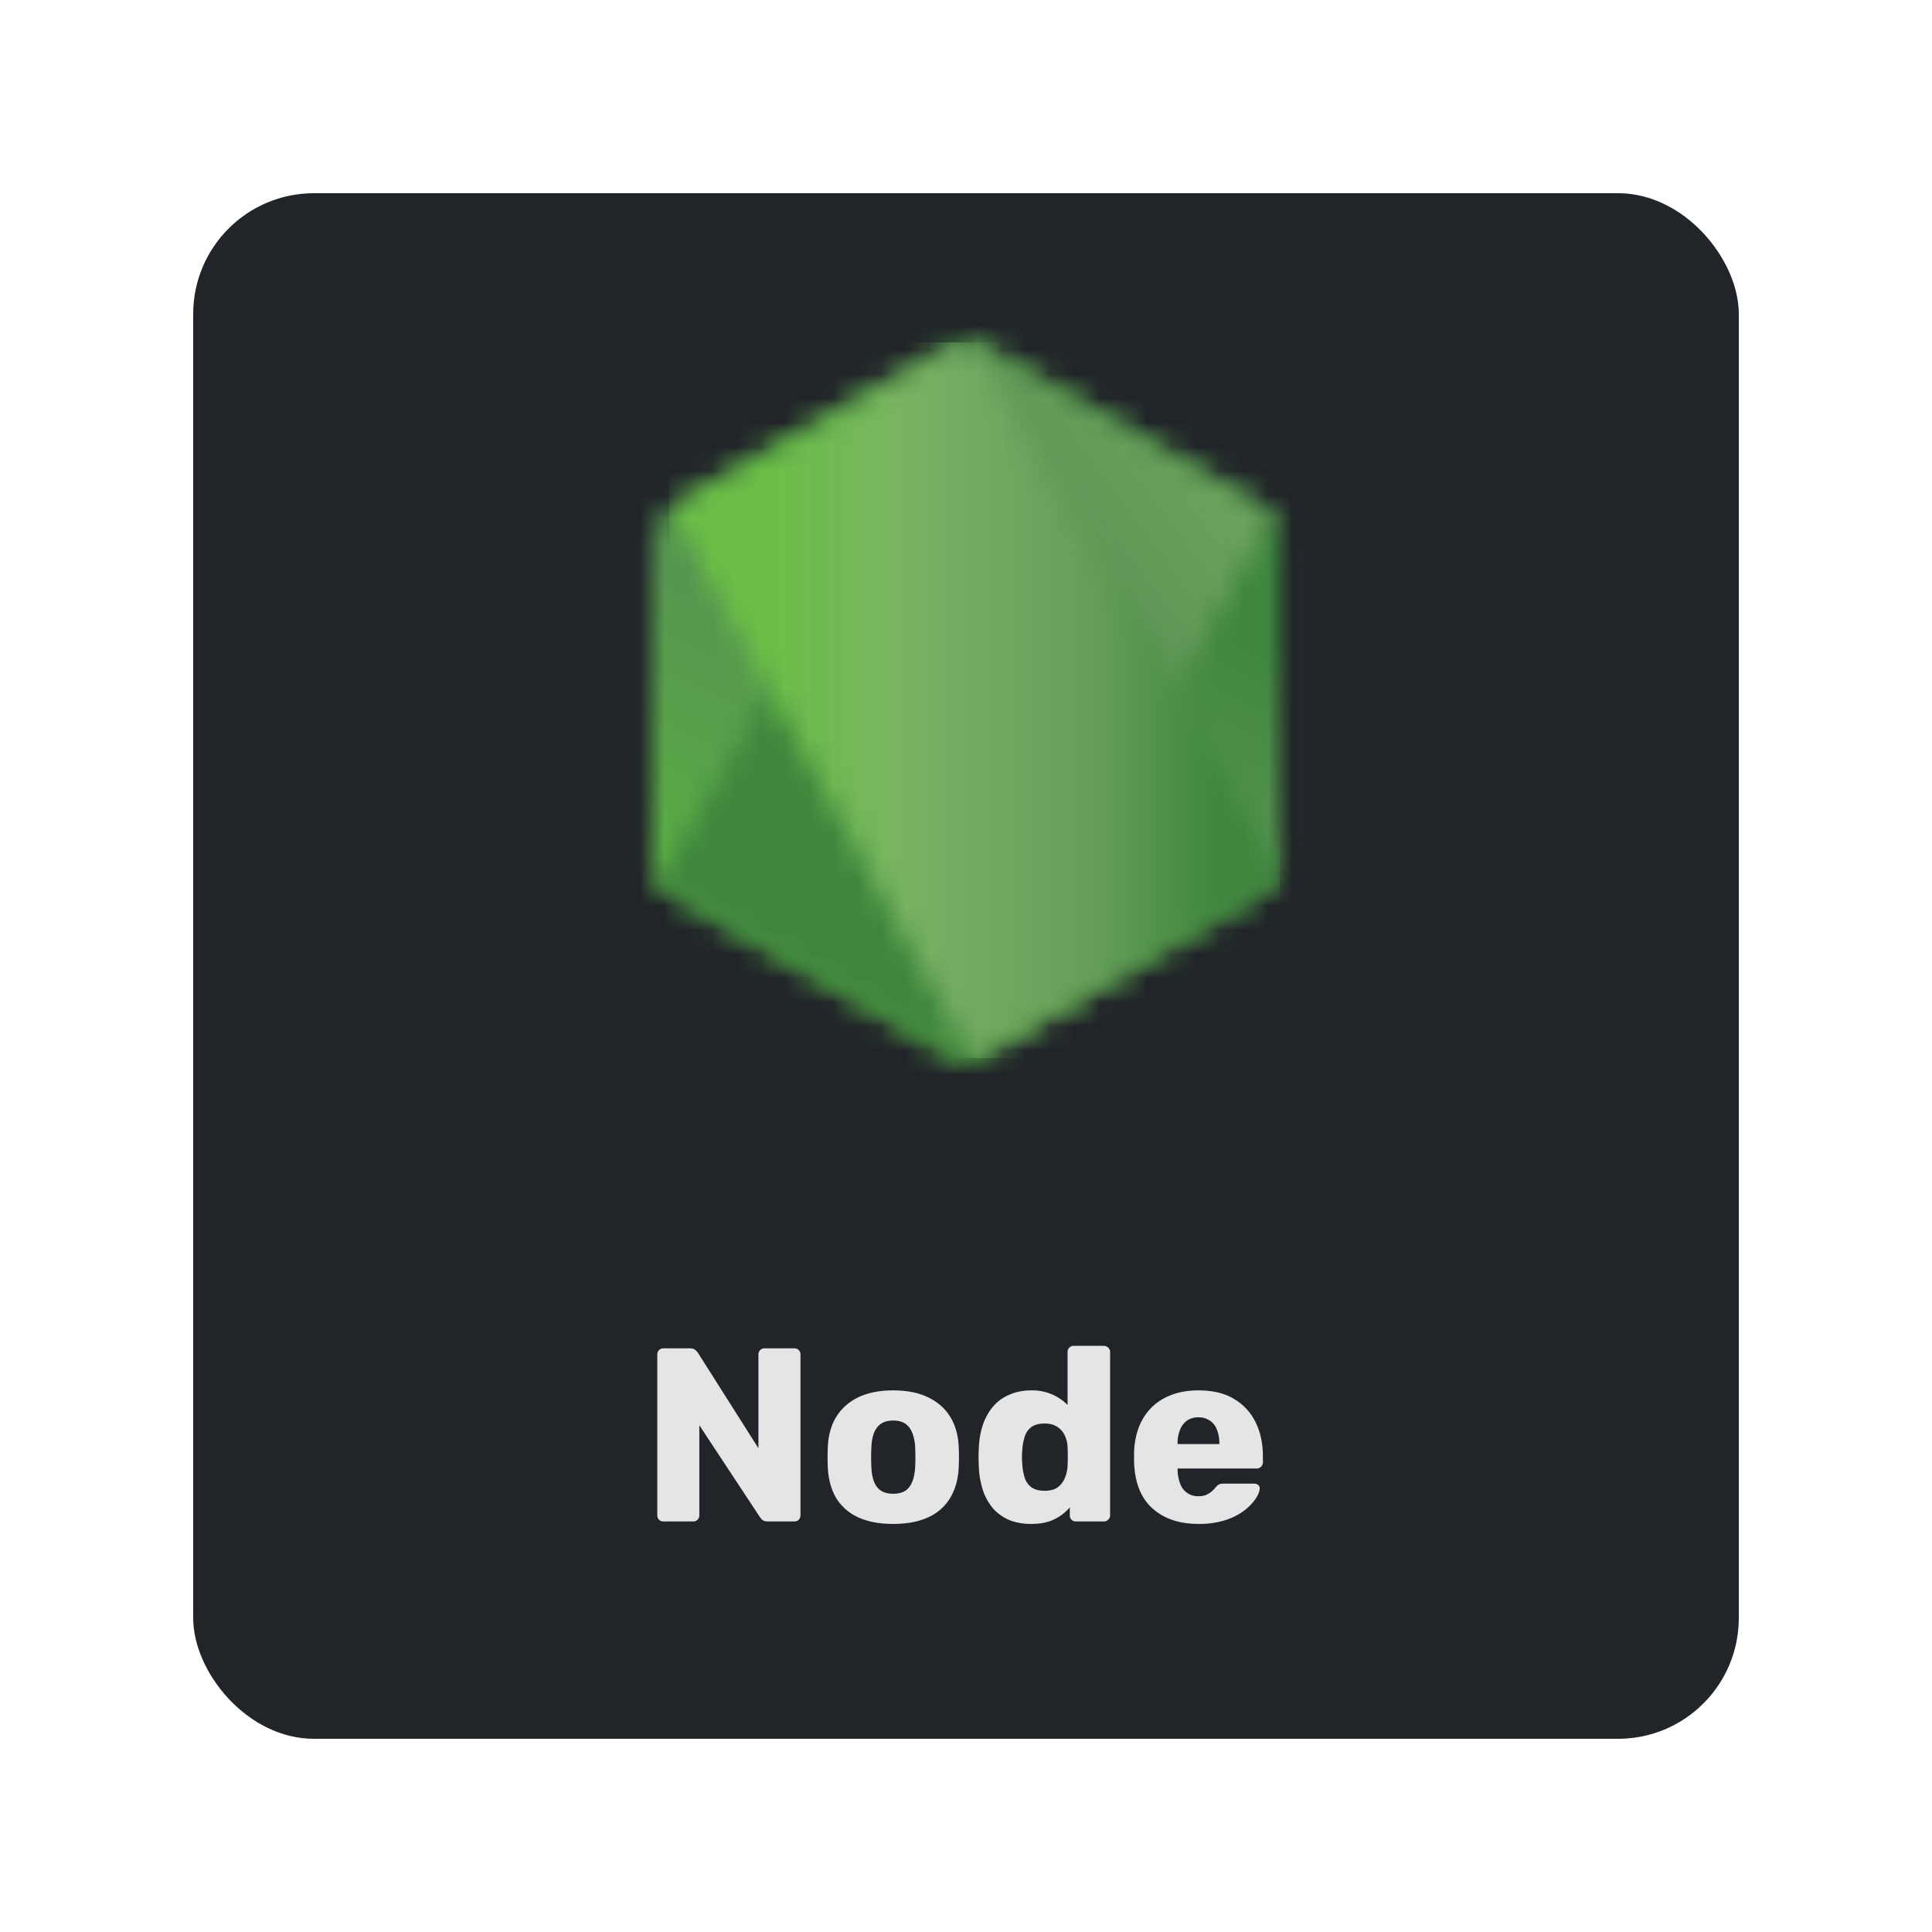 <svg xmlns="http://www.w3.org/2000/svg" width="80" height="80" fill="none"><g filter="url(#a)"><rect width="64" height="64" x="8" y="6" fill="#212529" rx="5"/><mask id="b" width="28" height="30" x="26" y="12" maskUnits="userSpaceOnUse" style="mask-type:luminance"><path fill="#fff" d="M39.297 12.361 27.674 19.07a1.403 1.403 0 0 0-.702 1.215v13.426c0 .502.267.965.702 1.216l11.623 6.714a1.406 1.406 0 0 0 1.405 0l11.62-6.714a1.406 1.406 0 0 0 .702-1.216V20.285c0-.5-.268-.964-.704-1.215L40.7 12.36a1.414 1.414 0 0 0-1.407 0"/></mask><g mask="url(#b)"><path fill="url(#c)" d="M64.769 17.93 32.019 1.879 15.225 36.134l32.75 16.054L64.768 17.93Z"/></g><mask id="d" width="26" height="30" x="27" y="12" maskUnits="userSpaceOnUse" style="mask-type:luminance"><path fill="#fff" d="M27.26 34.564c.11.144.25.269.414.363l9.97 5.759 1.66.954a1.41 1.41 0 0 0 1.086.133l12.258-22.445a1.39 1.39 0 0 0-.327-.26l-7.61-4.394-4.023-2.314a1.469 1.469 0 0 0-.364-.147L27.26 34.563Z"/></mask><g mask="url(#d)"><path fill="url(#e)" d="m13.1 22.678 23.125 31.299 30.583-22.596L43.682.084 13.1 22.679Z"/></g><mask id="f" width="27" height="30" x="27" y="12" maskUnits="userSpaceOnUse" style="mask-type:luminance"><path fill="#fff" d="M39.858 12.181c-.197.02-.389.082-.561.18l-11.59 6.69 12.498 22.761c.173-.024.344-.082.499-.172l11.622-6.713a1.407 1.407 0 0 0 .679-.96l-12.74-21.763a1.457 1.457 0 0 0-.284-.028l-.116.005"/></mask><g mask="url(#f)"><path fill="url(#g)" d="M27.707 12.176v29.637H53V12.176H27.707Z"/></g><path fill="#E5E5E5" d="M27.473 61a.25.25 0 0 1-.184-.072.25.25 0 0 1-.072-.184v-6.656a.25.25 0 0 1 .072-.184.25.25 0 0 1 .184-.072h1.085c.116 0 .198.027.246.082a.452.452 0 0 1 .102.113l2.499 3.942v-3.881a.25.25 0 0 1 .072-.184.25.25 0 0 1 .184-.072h1.229a.25.25 0 0 1 .184.072.25.25 0 0 1 .072.184v6.656a.27.27 0 0 1-.072.184.25.25 0 0 1-.184.072h-1.096c-.11 0-.191-.027-.246-.082a1.353 1.353 0 0 1-.092-.113l-2.498-3.788v3.727a.25.25 0 0 1-.072.184.25.25 0 0 1-.184.072h-1.23Zm9.51.102c-.573 0-1.058-.092-1.454-.276a2.076 2.076 0 0 1-.901-.789c-.205-.348-.32-.76-.348-1.239a9.346 9.346 0 0 1 0-.921c.027-.485.15-.898.368-1.24.219-.34.523-.603.912-.788.396-.184.87-.276 1.423-.276.56 0 1.034.092 1.424.276.396.185.703.447.921.789.219.341.341.754.369 1.239a9.346 9.346 0 0 1 0 .922c-.028.477-.147.89-.359 1.238a2.003 2.003 0 0 1-.9.789c-.39.184-.875.276-1.455.276Zm0-1.249c.307 0 .53-.092.666-.276.143-.185.225-.461.246-.83.006-.102.01-.239.01-.41 0-.17-.004-.307-.01-.409-.02-.362-.103-.635-.246-.82-.137-.19-.359-.286-.666-.286-.3 0-.522.096-.665.287-.144.184-.222.457-.236.819-.007.102-.01.239-.01.41 0 .17.003.307.01.41.014.368.092.644.236.829.143.184.365.276.665.276Zm5.718 1.25c-.328 0-.625-.052-.891-.154a1.947 1.947 0 0 1-.676-.471 2.287 2.287 0 0 1-.43-.758 3.59 3.59 0 0 1-.174-1.024 6.884 6.884 0 0 1 0-.717c.014-.368.072-.7.174-.993.102-.294.246-.546.43-.758a1.77 1.77 0 0 1 .676-.481c.266-.116.563-.174.89-.174a2.046 2.046 0 0 1 1.506.604v-2.191a.25.25 0 0 1 .072-.185.25.25 0 0 1 .184-.071h1.25c.067 0 .126.024.173.071.055.048.082.11.082.185v6.758a.234.234 0 0 1-.082.184.237.237 0 0 1-.174.072h-1.157a.25.25 0 0 1-.184-.072.25.25 0 0 1-.072-.184v-.328a1.93 1.93 0 0 1-.635.492c-.26.13-.58.194-.962.194Zm.553-1.373c.232 0 .413-.047.542-.143a.879.879 0 0 0 .297-.39c.069-.156.106-.327.113-.511a7.843 7.843 0 0 0 0-.768 1.196 1.196 0 0 0-.113-.471.827.827 0 0 0-.307-.359c-.136-.095-.314-.143-.532-.143-.226 0-.407.048-.543.143a.773.773 0 0 0-.276.39 2.188 2.188 0 0 0-.103.542c-.02.212-.02.423 0 .635.014.198.048.379.102.543a.773.773 0 0 0 .277.389c.136.095.317.143.543.143Zm6.378 1.372c-.806 0-1.447-.218-1.925-.655-.478-.437-.727-1.085-.748-1.946v-.358c.02-.54.14-1 .358-1.382.226-.39.533-.683.922-.881.396-.205.857-.307 1.383-.307.6 0 1.095.12 1.484.358.396.24.693.563.891.973.198.41.297.877.297 1.403v.246a.234.234 0 0 1-.082.184.237.237 0 0 1-.174.072h-3.277v.071c.007.198.041.38.103.543a.772.772 0 0 0 .758.532.82.82 0 0 0 .337-.06c.096-.049.174-.1.236-.155a2.12 2.12 0 0 0 .143-.153.482.482 0 0 1 .144-.123c.04-.02.102-.03.184-.03h1.27c.068 0 .123.02.164.06.047.035.068.086.061.154-.007.116-.065.256-.174.42a2.16 2.16 0 0 1-.481.492 2.591 2.591 0 0 1-.779.389 3.549 3.549 0 0 1-1.095.153Zm-.87-3.307h1.73v-.02c0-.22-.034-.41-.102-.574a.752.752 0 0 0-.297-.379.814.814 0 0 0-.472-.133.813.813 0 0 0-.47.133.86.86 0 0 0-.287.379 1.482 1.482 0 0 0-.103.573v.02Z"/></g><defs><linearGradient id="c" x1="48.384" x2="31.593" y1="9.879" y2="44.133" gradientUnits="userSpaceOnUse"><stop offset=".3" stop-color="#3E863D"/><stop offset=".5" stop-color="#55934F"/><stop offset=".8" stop-color="#5AAD45"/></linearGradient><linearGradient id="e" x1="24.801" x2="55.385" y1="38.507" y2="15.909" gradientUnits="userSpaceOnUse"><stop offset=".57" stop-color="#3E863D"/><stop offset=".72" stop-color="#619857"/><stop offset="1" stop-color="#76AC64"/></linearGradient><linearGradient id="g" x1="27.716" x2="53.005" y1="26.995" y2="26.995" gradientUnits="userSpaceOnUse"><stop offset=".16" stop-color="#6BBF47"/><stop offset=".38" stop-color="#79B461"/><stop offset=".47" stop-color="#75AC64"/><stop offset=".7" stop-color="#659E5A"/><stop offset=".9" stop-color="#3E863D"/></linearGradient><filter id="a" width="80" height="80" x="0" y="0" color-interpolation-filters="sRGB" filterUnits="userSpaceOnUse"><feFlood flood-opacity="0" result="BackgroundImageFix"/><feColorMatrix in="SourceAlpha" result="hardAlpha" values="0 0 0 0 0 0 0 0 0 0 0 0 0 0 0 0 0 0 127 0"/><feOffset dy="2"/><feGaussianBlur stdDeviation="4"/><feColorMatrix values="0 0 0 0 0 0 0 0 0 0 0 0 0 0 0 0 0 0 0.75 0"/><feBlend in2="BackgroundImageFix" result="effect1_dropShadow_602_1575"/><feBlend in="SourceGraphic" in2="effect1_dropShadow_602_1575" result="shape"/></filter></defs></svg>